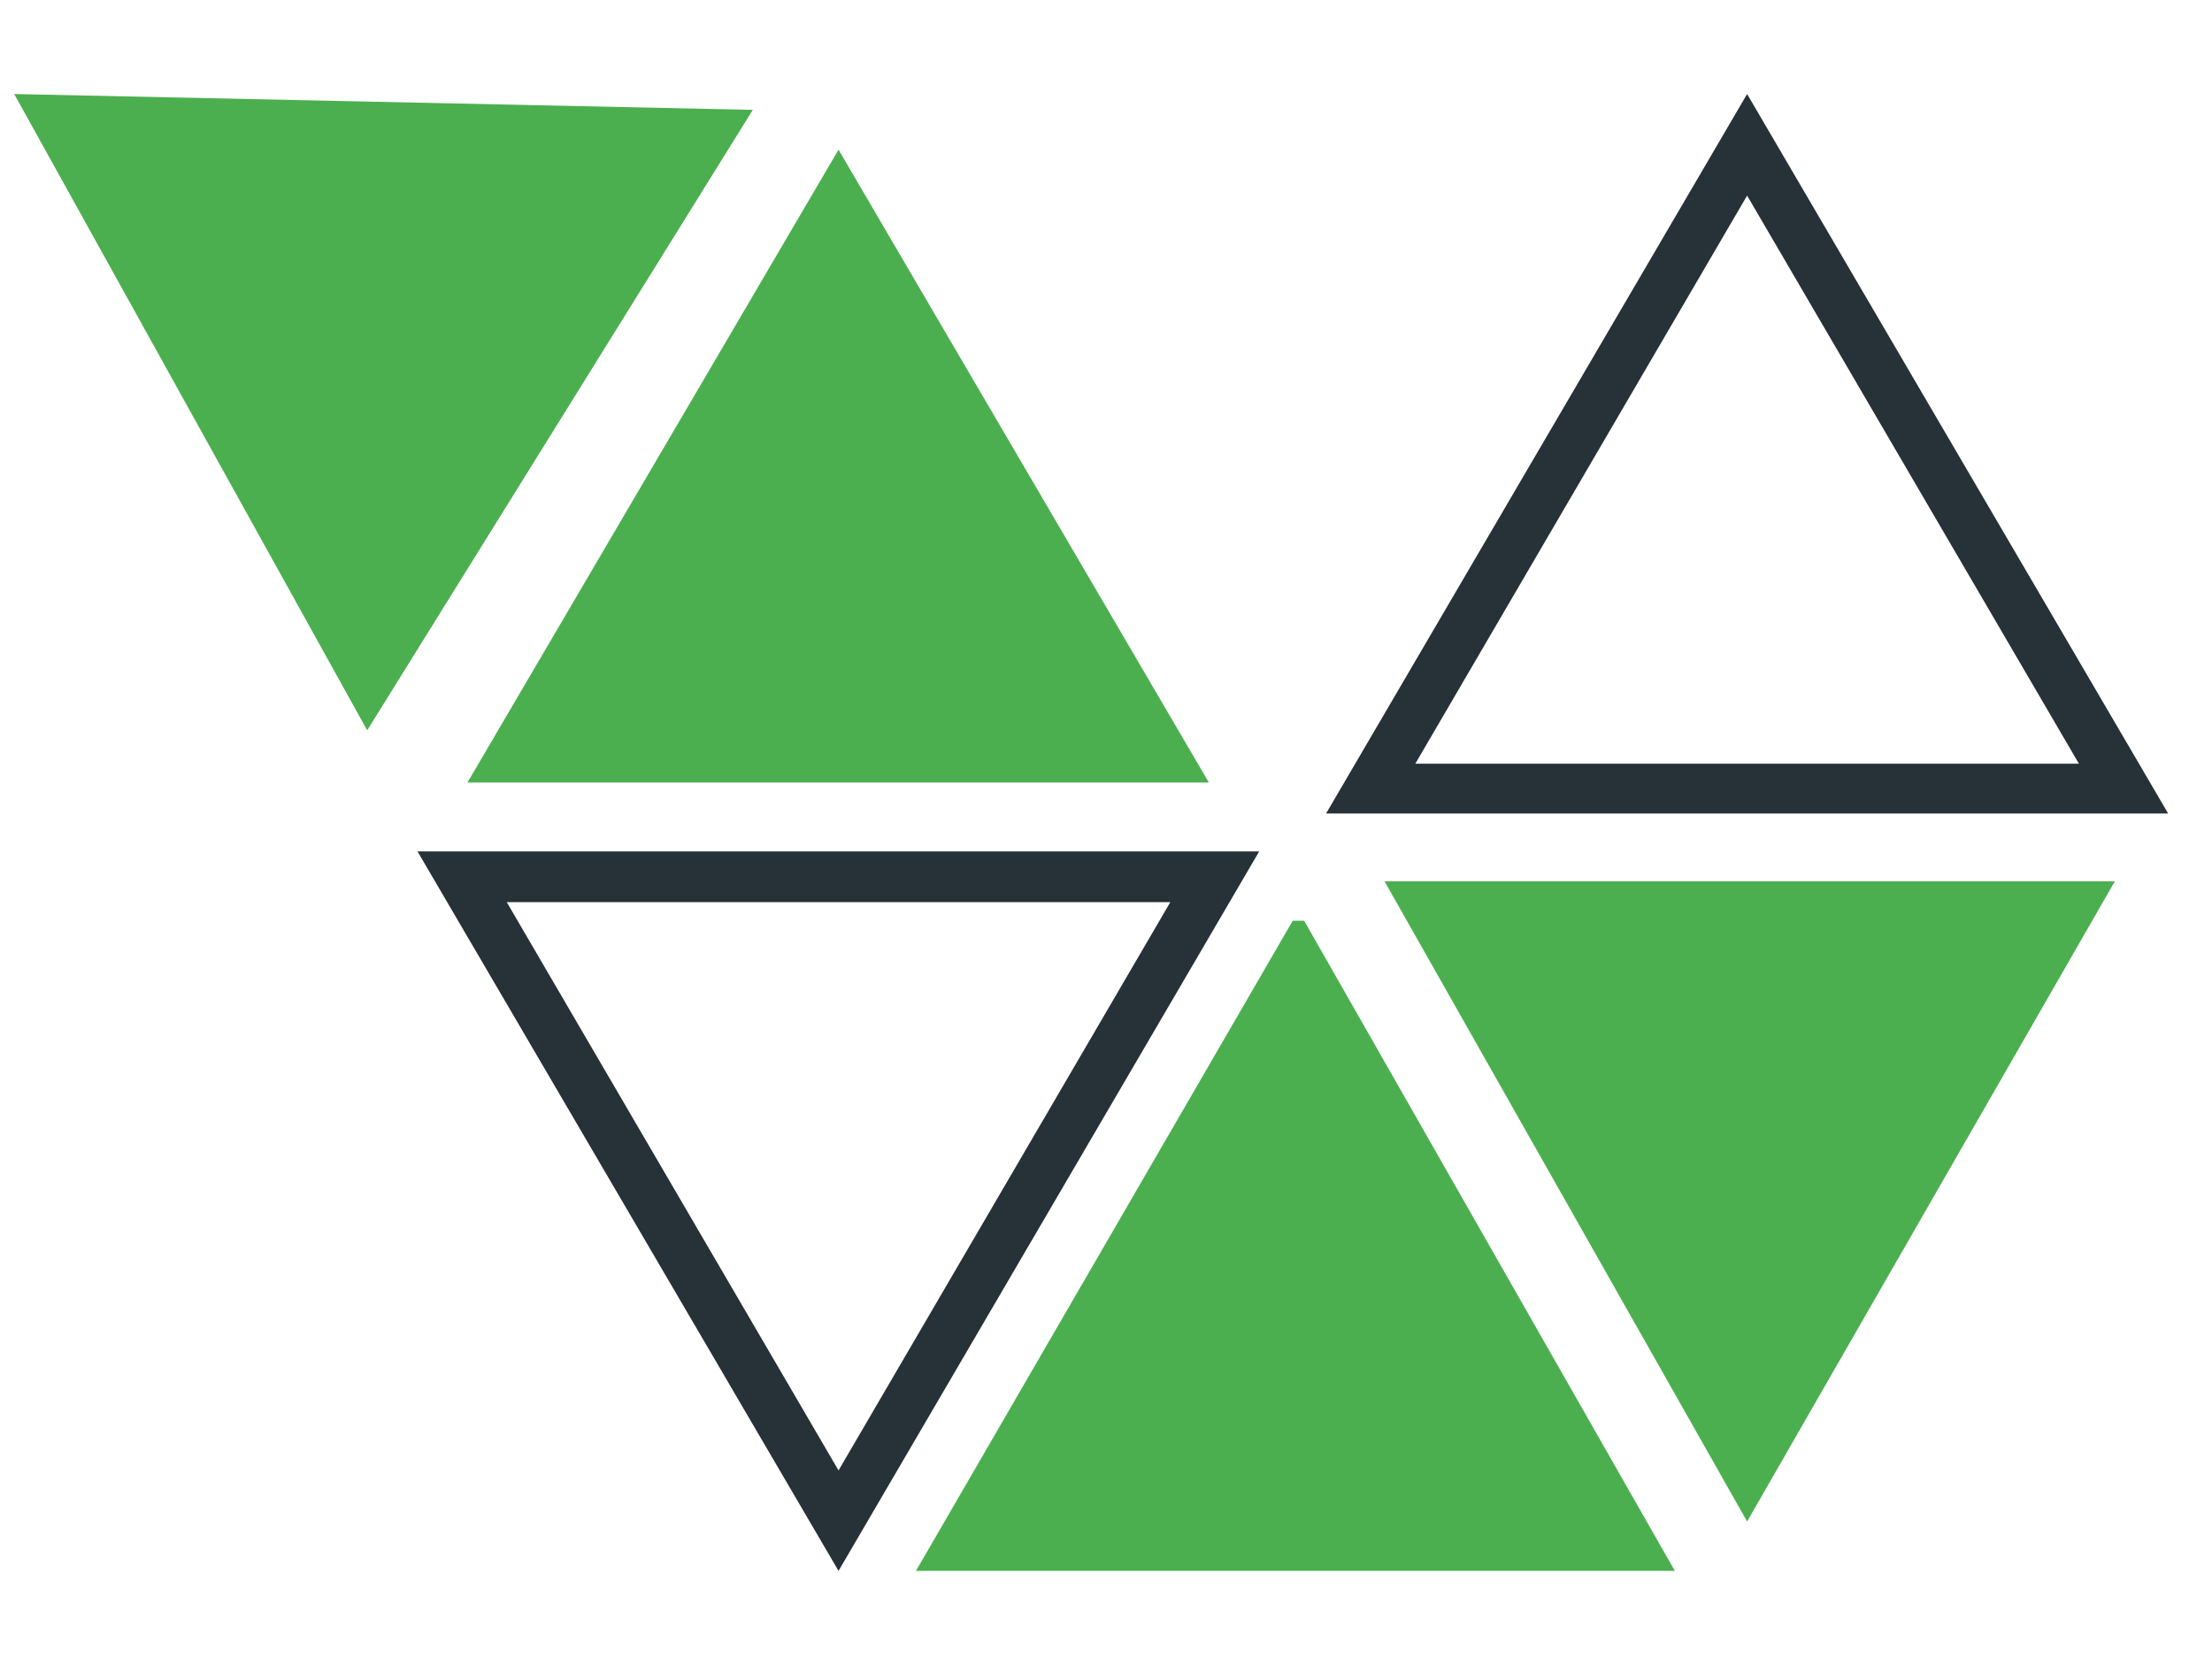 <svg width="12" height="9" viewBox="0 0 12 9" fill="none" xmlns="http://www.w3.org/2000/svg">
<g id="Icon">
<path id="Vector" d="M6.349 4.894L4.549 7.977L2.749 4.894H6.349ZM6.831 4.619H2.265L4.549 8.522L6.831 4.619Z" fill="#263238"/>
<path id="Vector_2" d="M9.478 1.061L11.278 4.143H7.678L9.478 1.061ZM9.478 0.51L7.194 4.413H11.762L9.478 0.51Z" fill="#263238"/>
<path id="Vector_3" d="M0.077 0.51L1.992 3.962L4.084 0.596L0.077 0.51Z" fill="#4CAF4F"/>
<path id="Vector_4" d="M4.549 0.812L6.558 4.245H2.536L4.549 0.812Z" fill="#4CAF4F"/>
<path id="Vector_5" d="M7.075 4.995L9.086 8.522H4.969L7.013 4.995H7.075Z" fill="#4CAF4F"/>
<path id="Vector_6" d="M7.511 4.781L9.478 8.254L11.473 4.781H7.511Z" fill="#4CAF4F"/>
</g>
</svg>
